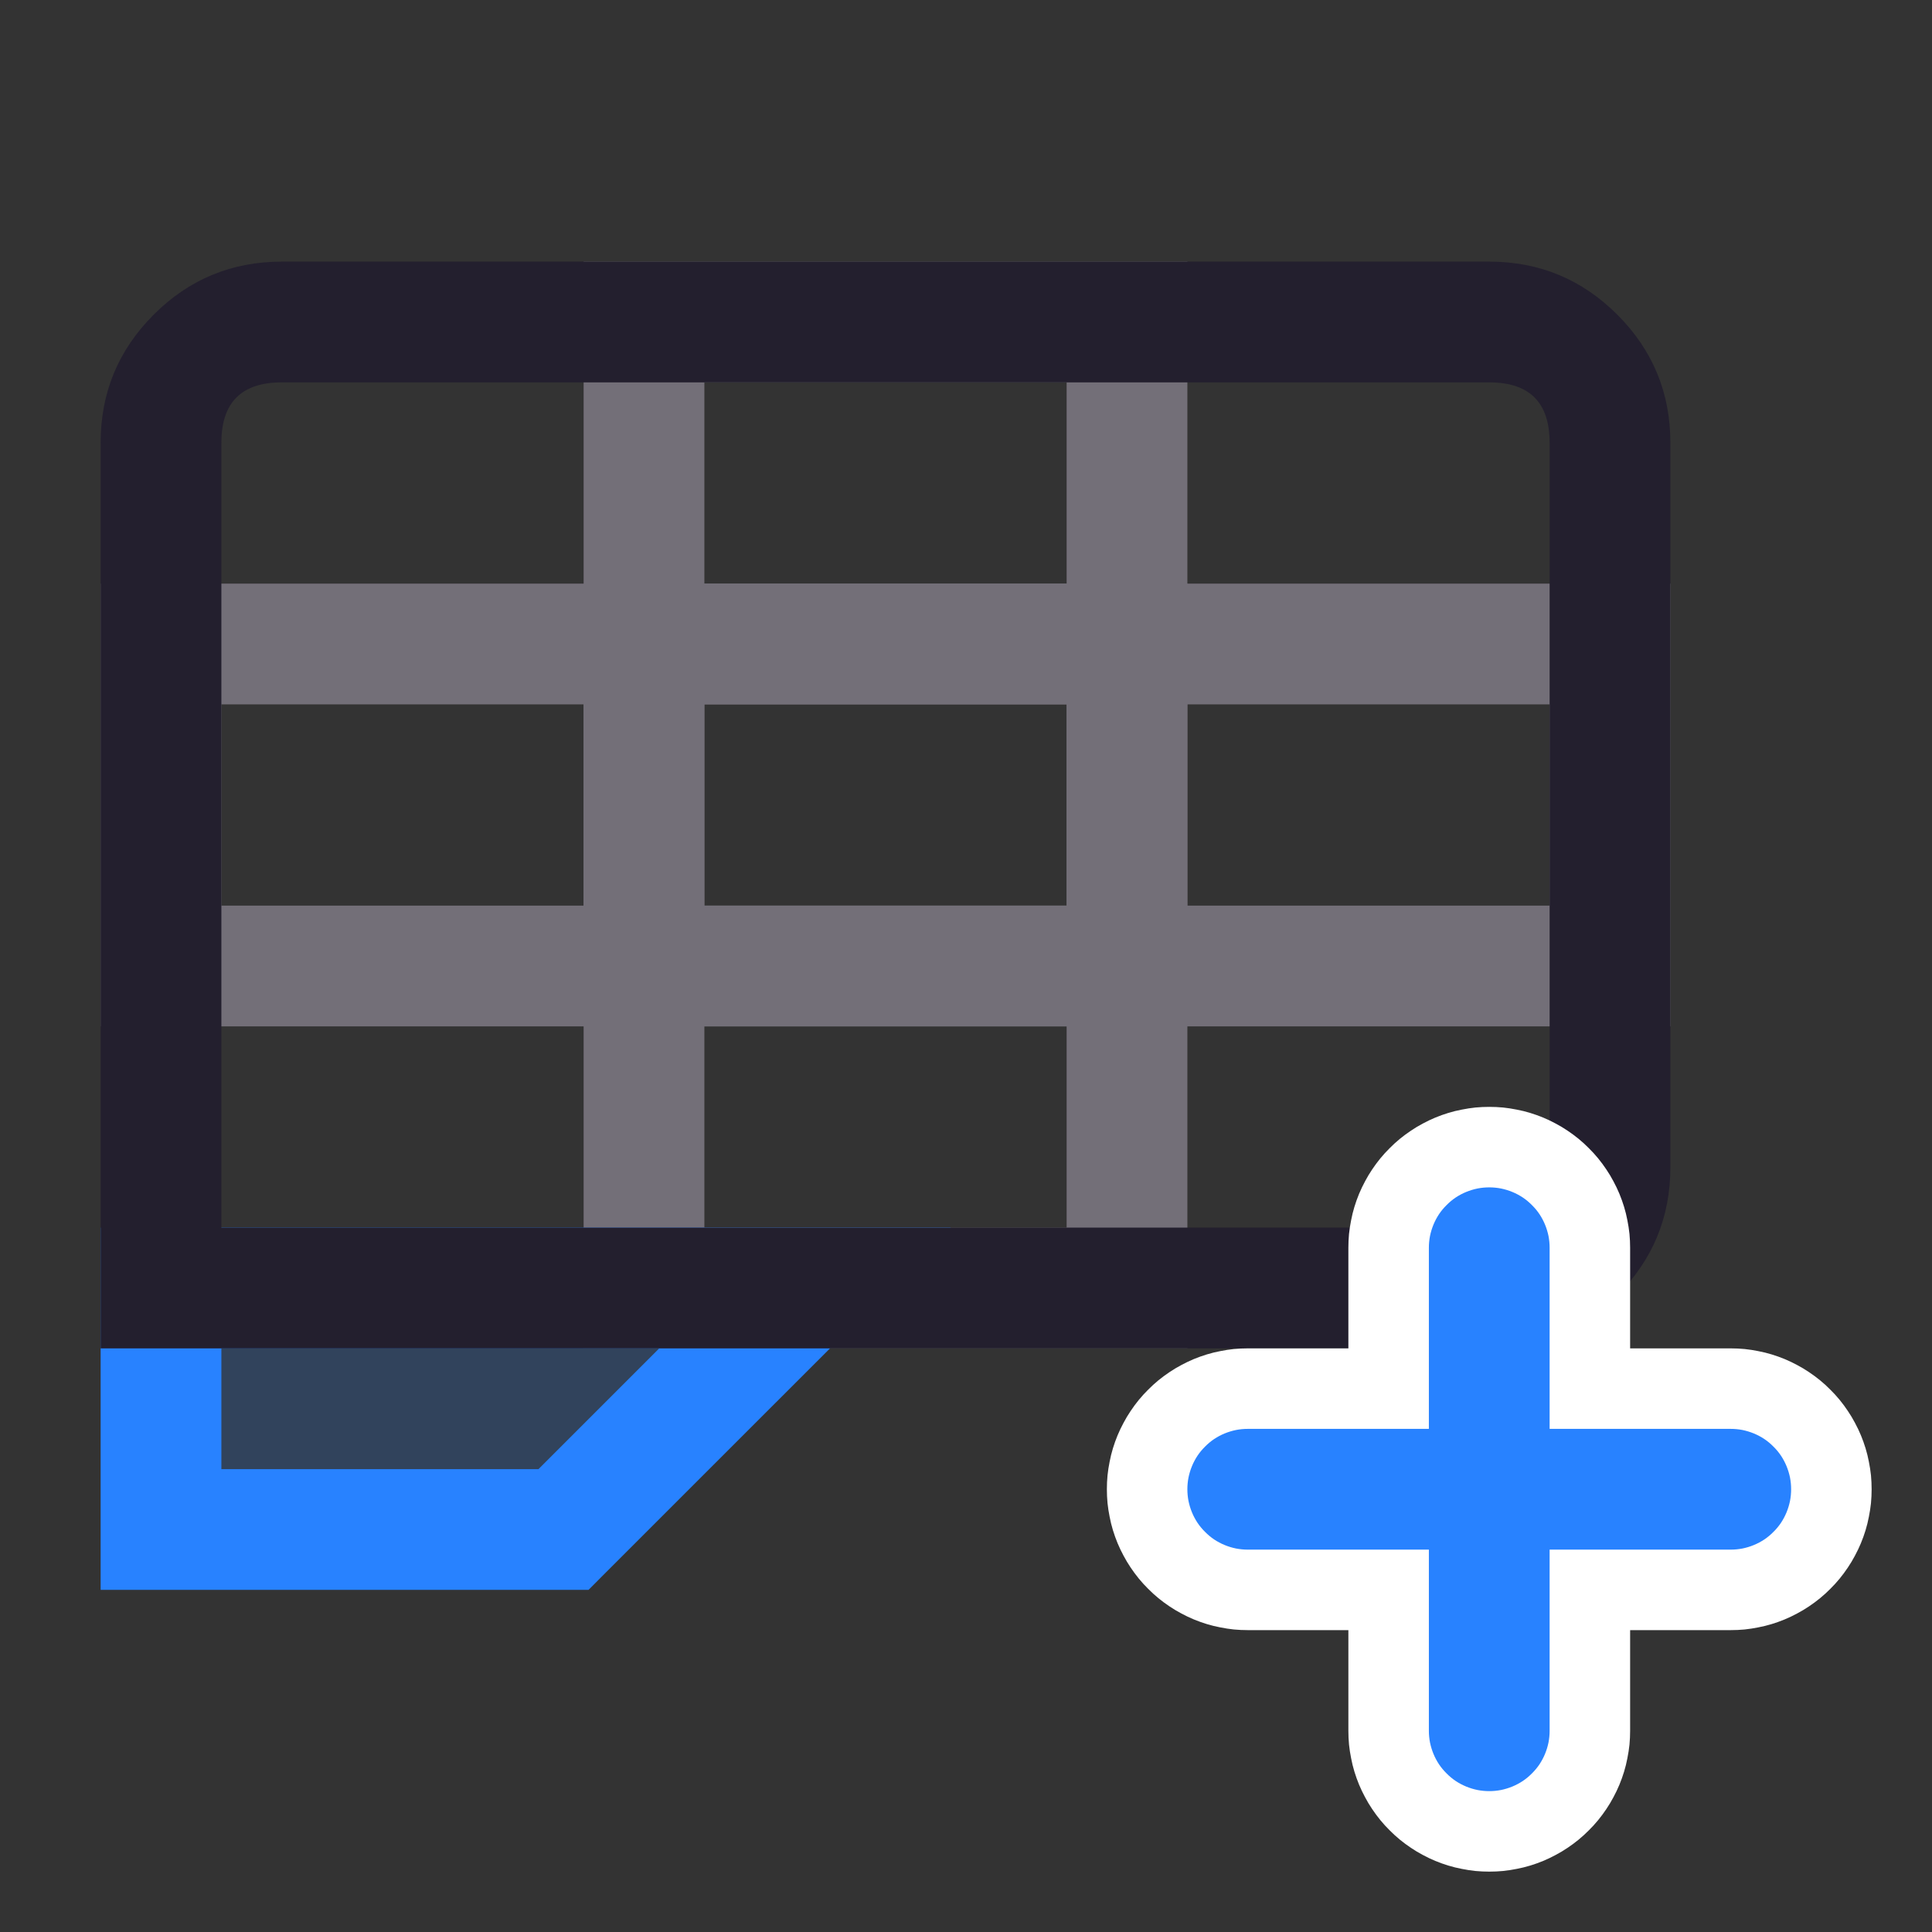 <svg xmlns="http://www.w3.org/2000/svg" xmlns:xlink="http://www.w3.org/1999/xlink" fill="none" version="1.1" width="24" height="24" viewBox="0 0 24 24"><rect x="0" y="0" width="24" height="24" fill="#333333" stroke="none"/><defs><clipPath id="master_svg0_72_04672"><rect x="0" y="0" width="24" height="24" rx="0"/></clipPath></defs><g clip-path="url(#master_svg0_72_04672)"><g><g><g><path d="M1.25,12.75L1.25,7.25L8.75,7.25L8.75,12.75L1.25,12.75ZM7.25,8.75L2.75,8.75L2.75,11.25L7.25,11.25L7.25,8.75Z" fill-rule="evenodd" fill="#736F78" fill-opacity="1"/></g><g><path d="M7.25,16.75L7.25,11.25L14.75,11.25L14.75,16.75L7.25,16.75ZM13.25,12.75L8.75,12.75L8.75,15.25L13.25,15.25L13.25,12.75Z" fill-rule="evenodd" fill="#736F78" fill-opacity="1"/></g><g><path d="M13.25,12.75L13.25,7.25L20.75,7.25L20.75,12.75L13.25,12.75ZM19.25,8.75L14.75,8.75L14.75,11.25L19.25,11.25L19.25,8.75Z" fill-rule="evenodd" fill="#736F78" fill-opacity="1"/></g><g><path d="M7.25,12.75L7.25,7.25L14.75,7.25L14.75,12.75L7.25,12.75ZM13.25,8.75L8.75,8.75L8.75,11.25L13.25,11.25L13.25,8.75Z" fill-rule="evenodd" fill="#736F78" fill-opacity="1"/></g><g><path d="M7.25,8.75L7.25,3.25L14.75,3.25L14.75,8.75L7.25,8.75ZM13.25,4.75L8.75,4.75L8.75,7.25L13.25,7.25L13.25,4.75Z" fill-rule="evenodd" fill="#736F78" fill-opacity="1"/></g></g><g><path d="M2,19L7,19L10,16L2,16L2,19Z" fill="#2882FF" fill-opacity="0.2"/><path d="M1.25,19.75L7.311,19.75L7.53,19.53L11.811,15.25L1.25,15.25L1.25,19.75ZM6.689,18.25L2.75,18.25L2.75,16.75L8.189,16.75L6.689,18.25Z" fill-rule="evenodd" fill="#2882FF" fill-opacity="1"/></g><g><path d="M20.091,16.091Q20.75,15.432,20.75,14.5L20.75,5.5Q20.75,4.568,20.091,3.909Q19.432,3.25,18.5,3.25L3.5,3.25Q2.568,3.25,1.909,3.909Q1.25,4.568,1.25,5.5L1.25,16.75L18.5,16.75Q19.432,16.75,20.091,16.091ZM19.25,5.5L19.25,14.5Q19.25,15.25,18.5,15.25L2.75,15.25L2.75,5.5Q2.75,4.75,3.5,4.75L18.5,4.75Q19.25,4.75,19.25,5.5Z" fill-rule="evenodd" fill="#231F2E" fill-opacity="1"/></g><g><g><path d="M15.5,16.75L21.5,16.75Q21.586,16.75,21.672,16.758Q21.757,16.767,21.841,16.784Q21.926,16.8,22.008,16.825Q22.09,16.85,22.17,16.883Q22.249,16.916,22.325,16.957Q22.401,16.997,22.472,17.045Q22.544,17.093,22.61,17.147Q22.677,17.202,22.737,17.263Q22.798,17.323,22.853,17.39Q22.907,17.456,22.955,17.528Q23.003,17.599,23.043,17.675Q23.084,17.751,23.117,17.83Q23.15,17.91,23.175,17.992Q23.2,18.074,23.216,18.159Q23.233,18.243,23.242,18.328Q23.25,18.414,23.25,18.5Q23.25,18.586,23.242,18.672Q23.233,18.757,23.216,18.841Q23.2,18.926,23.175,19.008Q23.15,19.09,23.117,19.17Q23.084,19.249,23.043,19.325Q23.003,19.401,22.955,19.472Q22.907,19.544,22.853,19.61Q22.798,19.677,22.737,19.737Q22.677,19.798,22.61,19.853Q22.544,19.907,22.472,19.955Q22.401,20.003,22.325,20.043Q22.249,20.084,22.17,20.117Q22.09,20.15,22.008,20.175Q21.926,20.2,21.841,20.216Q21.757,20.233,21.672,20.242Q21.586,20.25,21.5,20.25L15.5,20.25Q15.414,20.25,15.328,20.242Q15.243,20.233,15.159,20.216Q15.074,20.2,14.992,20.175Q14.91,20.15,14.83,20.117Q14.751,20.084,14.675,20.043Q14.599,20.003,14.528,19.955Q14.456,19.907,14.39,19.853Q14.323,19.798,14.263,19.737Q14.202,19.677,14.147,19.61Q14.093,19.544,14.045,19.472Q13.997,19.401,13.957,19.325Q13.916,19.249,13.883,19.17Q13.85,19.09,13.825,19.008Q13.8,18.926,13.784,18.841Q13.767,18.757,13.758,18.672Q13.75,18.586,13.75,18.5Q13.75,18.414,13.758,18.328Q13.767,18.243,13.784,18.159Q13.8,18.074,13.825,17.992Q13.85,17.91,13.883,17.83Q13.916,17.751,13.957,17.675Q13.997,17.599,14.045,17.528Q14.093,17.456,14.147,17.39Q14.202,17.323,14.263,17.263Q14.323,17.202,14.39,17.147Q14.456,17.093,14.528,17.045Q14.599,16.997,14.675,16.957Q14.751,16.916,14.83,16.883Q14.91,16.85,14.992,16.825Q15.074,16.8,15.159,16.784Q15.243,16.767,15.328,16.758Q15.414,16.75,15.5,16.75Z" fill-rule="evenodd" fill="#FFFFFF" fill-opacity="1" style="mix-blend-mode:passthrough"/></g><g><path d="M16.75,15.5Q16.75,15.414,16.758,15.328Q16.767,15.243,16.784,15.159Q16.8,15.074,16.825,14.992Q16.85,14.91,16.883,14.83Q16.916,14.751,16.957,14.675Q16.997,14.599,17.045,14.528Q17.093,14.456,17.147,14.39Q17.202,14.323,17.263,14.263Q17.323,14.202,17.39,14.147Q17.456,14.093,17.528,14.045Q17.599,13.997,17.675,13.957Q17.751,13.916,17.83,13.883Q17.91,13.85,17.992,13.825Q18.074,13.8,18.159,13.784Q18.243,13.767,18.328,13.758Q18.414,13.75,18.5,13.75Q18.586,13.75,18.672,13.758Q18.757,13.767,18.841,13.784Q18.926,13.8,19.008,13.825Q19.09,13.85,19.17,13.883Q19.249,13.916,19.325,13.957Q19.401,13.997,19.472,14.045Q19.544,14.093,19.61,14.147Q19.677,14.202,19.737,14.263Q19.798,14.323,19.853,14.39Q19.907,14.456,19.955,14.528Q20.003,14.599,20.043,14.675Q20.084,14.751,20.117,14.83Q20.15,14.91,20.175,14.992Q20.2,15.074,20.216,15.159Q20.233,15.243,20.242,15.328Q20.25,15.414,20.25,15.5L20.25,21.5Q20.25,21.586,20.242,21.672Q20.233,21.757,20.216,21.841Q20.2,21.926,20.175,22.008Q20.15,22.09,20.117,22.17Q20.084,22.249,20.043,22.325Q20.003,22.401,19.955,22.472Q19.907,22.544,19.853,22.61Q19.798,22.677,19.737,22.737Q19.677,22.798,19.61,22.853Q19.544,22.907,19.472,22.955Q19.401,23.003,19.325,23.043Q19.249,23.084,19.17,23.117Q19.09,23.15,19.008,23.175Q18.926,23.2,18.841,23.216Q18.757,23.233,18.672,23.242Q18.586,23.25,18.5,23.25Q18.414,23.25,18.328,23.242Q18.243,23.233,18.159,23.216Q18.074,23.2,17.992,23.175Q17.91,23.15,17.83,23.117Q17.751,23.084,17.675,23.043Q17.599,23.003,17.528,22.955Q17.456,22.907,17.39,22.853Q17.323,22.798,17.263,22.737Q17.202,22.677,17.147,22.61Q17.093,22.544,17.045,22.472Q16.997,22.401,16.957,22.325Q16.916,22.249,16.883,22.17Q16.85,22.09,16.825,22.008Q16.8,21.926,16.784,21.841Q16.767,21.757,16.758,21.672Q16.75,21.586,16.75,21.5L16.75,15.5Z" fill-rule="evenodd" fill="#FFFFFF" fill-opacity="1" style="mix-blend-mode:passthrough"/></g></g><g><g><path d="M15.5,17.75L21.5,17.75Q21.574,17.75,21.646,17.764Q21.719,17.779,21.787,17.807Q21.855,17.835,21.917,17.876Q21.978,17.917,22.03,17.97Q22.083,18.022,22.124,18.083Q22.165,18.145,22.193,18.213Q22.221,18.281,22.236,18.354Q22.25,18.426,22.25,18.5Q22.25,18.574,22.236,18.646Q22.221,18.719,22.193,18.787Q22.165,18.855,22.124,18.917Q22.083,18.978,22.03,19.03Q21.978,19.083,21.917,19.124Q21.855,19.165,21.787,19.193Q21.719,19.221,21.646,19.236Q21.574,19.25,21.5,19.25L15.5,19.25Q15.426,19.25,15.354,19.236Q15.281,19.221,15.213,19.193Q15.145,19.165,15.083,19.124Q15.022,19.083,14.97,19.03Q14.917,18.978,14.876,18.917Q14.835,18.855,14.807,18.787Q14.779,18.719,14.764,18.646Q14.75,18.574,14.75,18.5Q14.75,18.426,14.764,18.354Q14.779,18.281,14.807,18.213Q14.835,18.145,14.876,18.083Q14.917,18.022,14.97,17.97Q15.022,17.917,15.083,17.876Q15.145,17.835,15.213,17.807Q15.281,17.779,15.354,17.764Q15.426,17.75,15.5,17.75Z" fill-rule="evenodd" fill="#2882FF" fill-opacity="1" style="mix-blend-mode:passthrough"/></g><g><path d="M17.75,15.5Q17.75,15.426,17.764,15.354Q17.779,15.281,17.807,15.213Q17.835,15.145,17.876,15.083Q17.917,15.022,17.97,14.97Q18.022,14.917,18.083,14.876Q18.145,14.835,18.213,14.807Q18.281,14.779,18.354,14.764Q18.426,14.75,18.5,14.75Q18.574,14.75,18.646,14.764Q18.719,14.779,18.787,14.807Q18.855,14.835,18.917,14.876Q18.978,14.917,19.03,14.97Q19.083,15.022,19.124,15.083Q19.165,15.145,19.193,15.213Q19.221,15.281,19.236,15.354Q19.25,15.426,19.25,15.5L19.25,21.5Q19.25,21.574,19.236,21.646Q19.221,21.719,19.193,21.787Q19.165,21.855,19.124,21.917Q19.083,21.978,19.03,22.03Q18.978,22.083,18.917,22.124Q18.855,22.165,18.787,22.193Q18.719,22.221,18.646,22.236Q18.574,22.25,18.5,22.25Q18.426,22.25,18.354,22.236Q18.281,22.221,18.213,22.193Q18.145,22.165,18.083,22.124Q18.022,22.083,17.97,22.03Q17.917,21.978,17.876,21.917Q17.835,21.855,17.807,21.787Q17.779,21.719,17.764,21.646Q17.75,21.574,17.75,21.5L17.75,15.5Z" fill-rule="evenodd" fill="#2882FF" fill-opacity="1" style="mix-blend-mode:passthrough"/></g></g></g></g></svg>